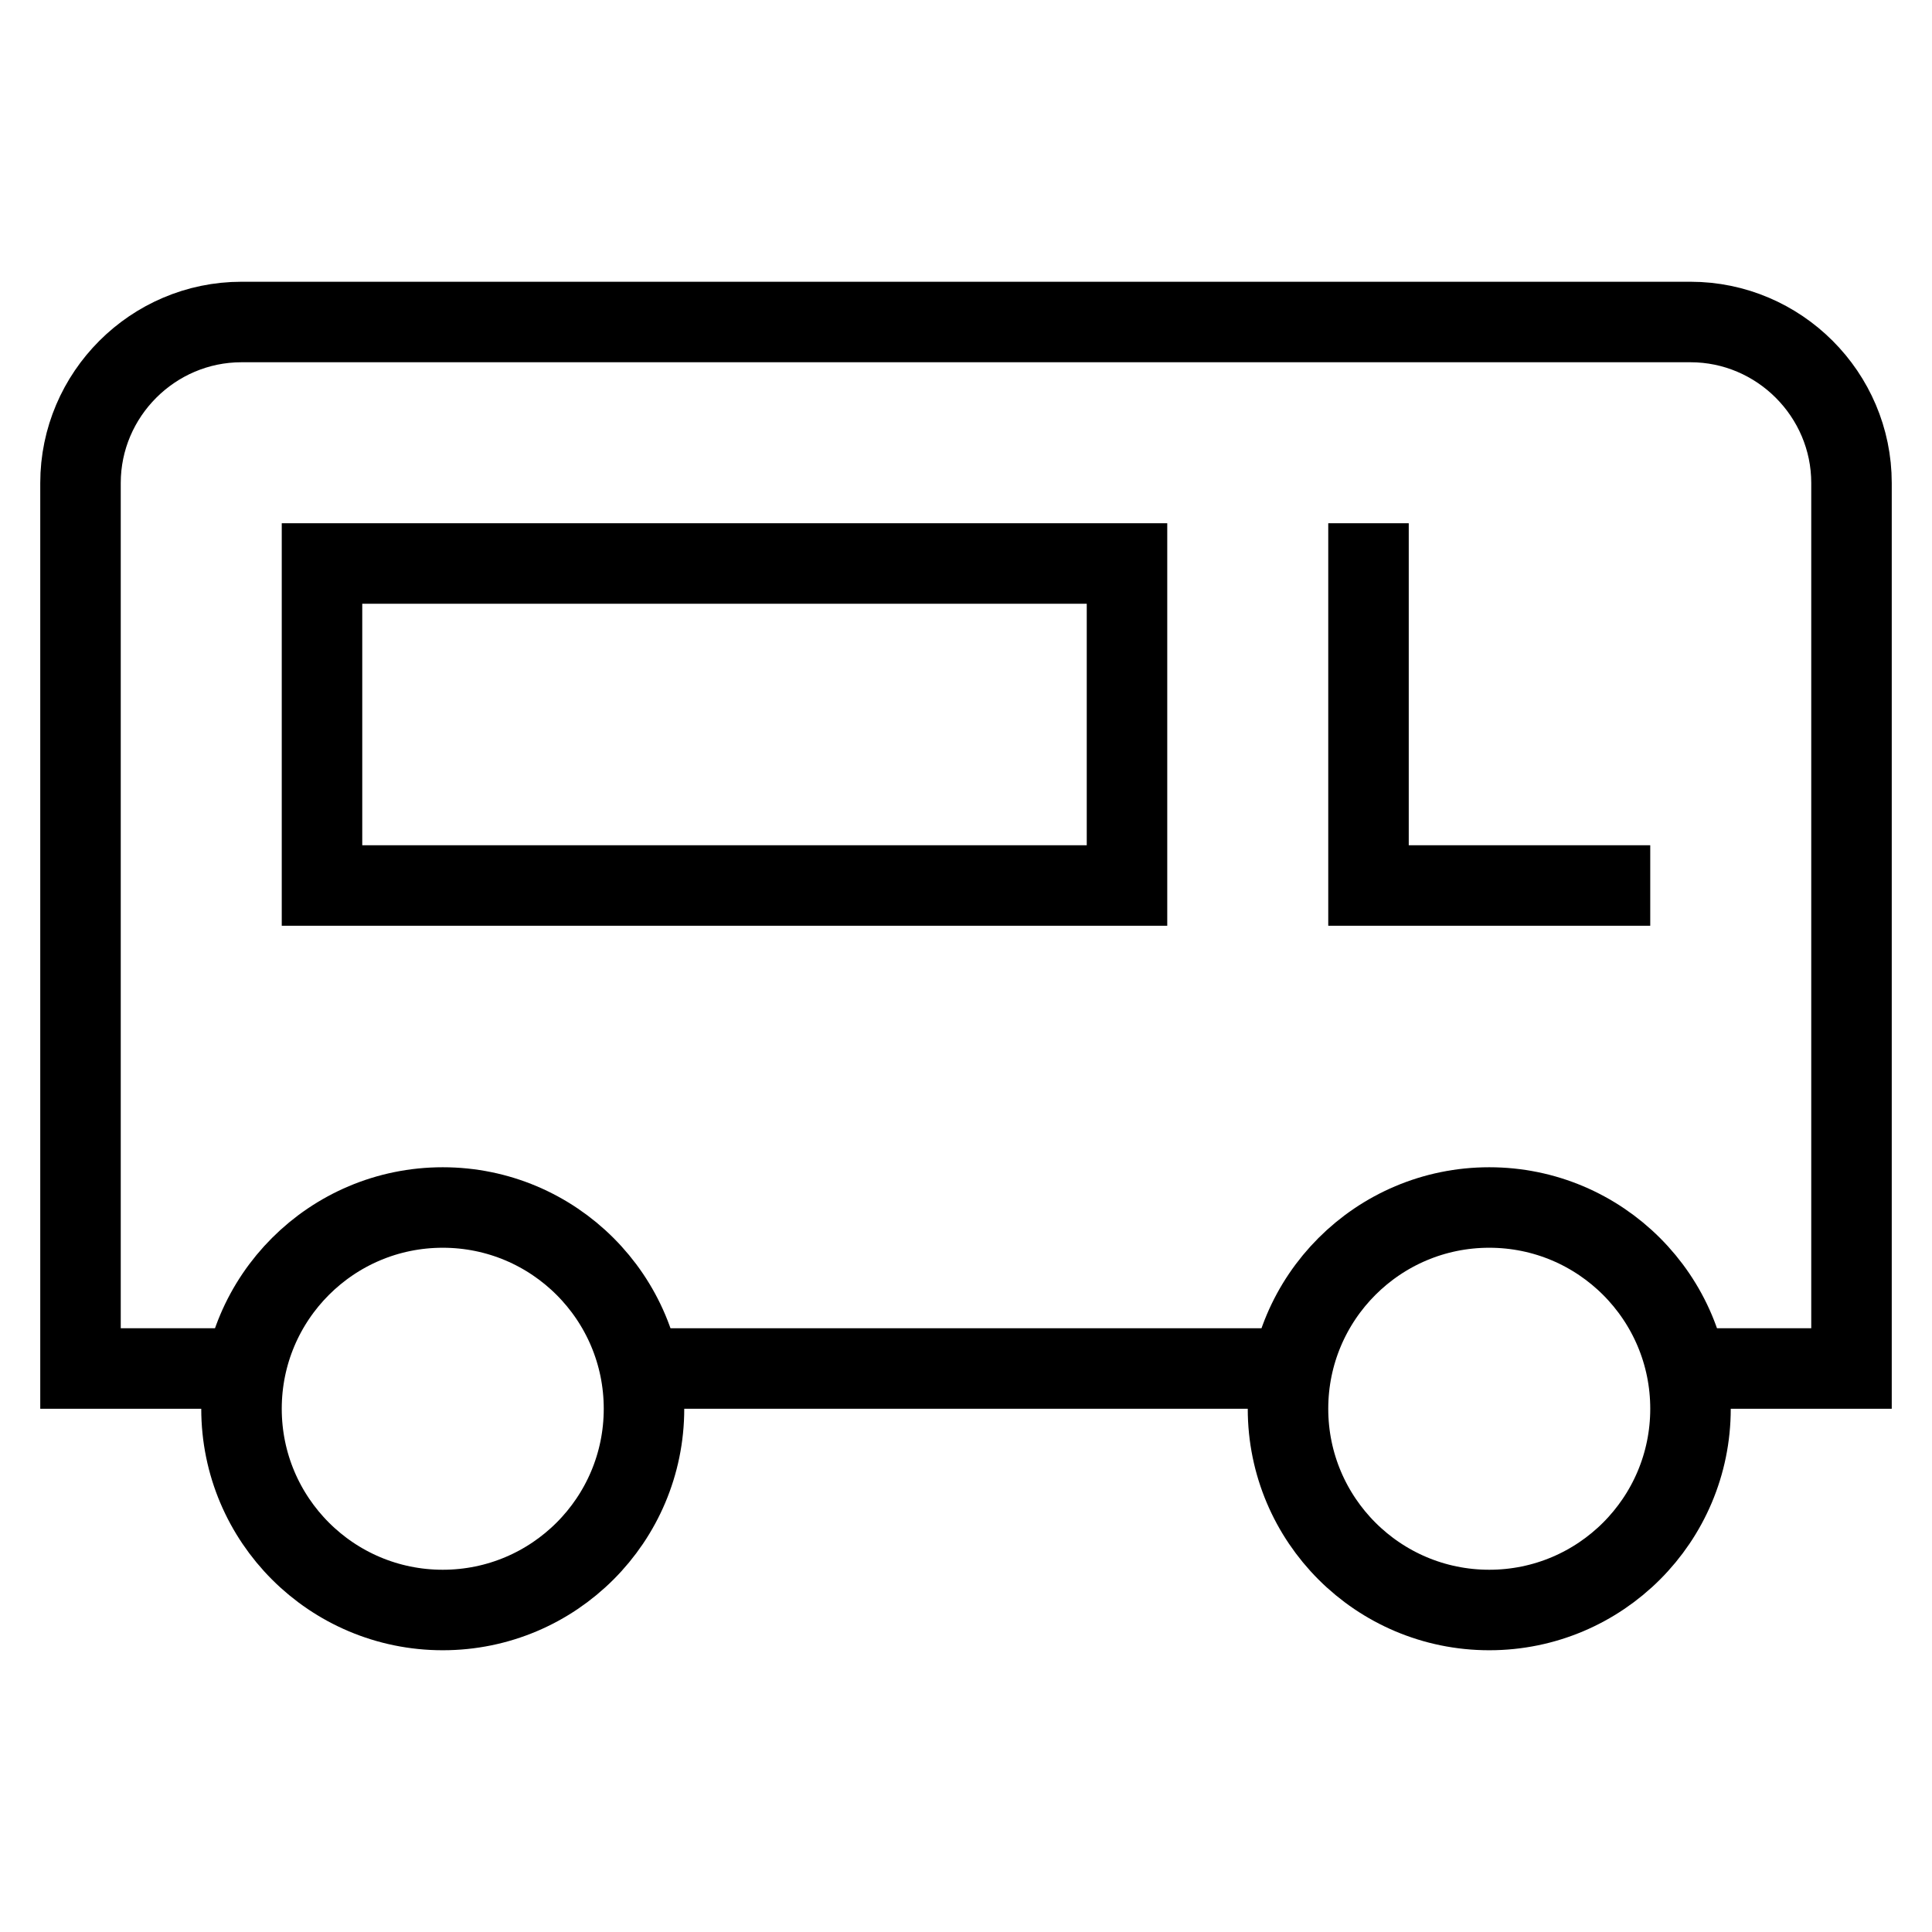 <svg id="nc_icon" xmlns="http://www.w3.org/2000/svg" xmlns:xlink="http://www.w3.org/1999/xlink" x="0px" y="0px" viewBox="0 0 24 24"><g  transform="translate(0, 0)">
<polyline data-color="color-2" fill="none" stroke="currentColor" vector-effect="non-scaling-stroke" stroke-linecap="square" stroke-miterlimit="10" points="&#10;&#9;17,7 17,11 20,11 " stroke-linejoin="miter"/>
<line data-cap="butt" fill="none" stroke="currentColor" vector-effect="non-scaling-stroke" stroke-miterlimit="10" x1="16.1" y1="17" x2="7.9" y2="17" stroke-linejoin="miter" stroke-linecap="butt"/>
<path data-cap="butt" fill="none" stroke="currentColor" vector-effect="non-scaling-stroke" stroke-miterlimit="10" d="M3.1,17H1V6c0-1.1,0.9-2,2-2h18&#10;&#9;c1.1,0,2,0.9,2,2v11h-2.1" stroke-linejoin="miter" stroke-linecap="butt"/>
<circle data-color="color-2" fill="none" stroke="currentColor" vector-effect="non-scaling-stroke" stroke-linecap="square" stroke-miterlimit="10" cx="5.5" cy="17.5" r="2.5" stroke-linejoin="miter"/>
<circle data-color="color-2" fill="none" stroke="currentColor" vector-effect="non-scaling-stroke" stroke-linecap="square" stroke-miterlimit="10" cx="18.5" cy="17.5" r="2.5" stroke-linejoin="miter"/>
<rect data-color="color-2" x="4" y="7" fill="none" stroke="currentColor" vector-effect="non-scaling-stroke" stroke-linecap="square" stroke-miterlimit="10" width="10" height="4" stroke-linejoin="miter"/>
</g></svg>